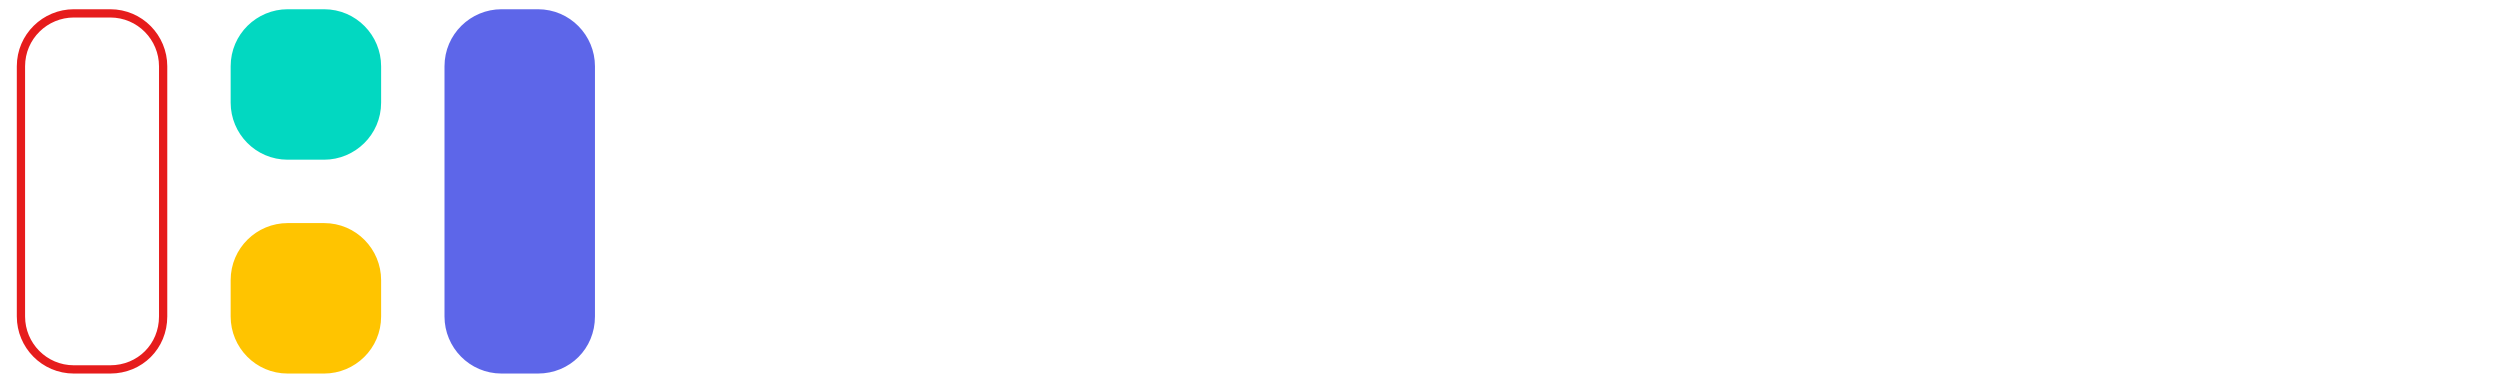 <?xml version="1.0" encoding="utf-8"?>
<!-- Generator: Adobe Illustrator 23.0.0, SVG Export Plug-In . SVG Version: 6.00 Build 0)  -->
<svg version="1.1" id="Camada_1" xmlns="http://www.w3.org/2000/svg" xmlns:xlink="http://www.w3.org/1999/xlink" x="0px" y="0px"
	 viewBox="0 0 226.8 34.7" style="enable-background:new 0 0 226.8 34.7;" xml:space="preserve">
	 <!-- // stroke:#1D2126;stroke-width:0.75;stroke-linejoin:round;stroke-miterlimit:10; -->
<style type="text/css">

@keyframes fill-animation {
  0% {
    fill-opacity: 0;
  }
  50% {
    fill-opacity: 0;
  }
  100% {
    fill-opacity: 1;
  }
}

@keyframes deslocar {
  0% {
    transform: translateX(40%);
  }
  100% {
    transform: translateX(0);
  }
}

@keyframes the-animation {
  0% {
    fill-opacity: 0;
	transform: translateY(40%);
  }
  50% {
	transform: translateY(-20%);
  }
  100% {
    fill-opacity: 1;
	transform: translateY(0%);
  }
}

.st0 {
  animation: fill-animation 2.5s forwards;
  fill: #02d8c1;
  stroke: #02d8c1;
  stroke-width: 0.75;
  stroke-miterlimit: 10;
}
.st1 {
  animation: fill-animation 2.5s forwards;
  fill: #5d66e9;
  stroke: #5d66e9;
  stroke-width: 0.75;
  stroke-miterlimit: 10;
}
.st2 {
  animation: fill-animation 2.5s forwards;
  fill: #ffc400;
  stroke: #ffc400;
  stroke-width: 0.75;
  stroke-miterlimit: 10;
}
.st3 {
  fill-opacity: 0;
  animation: fill-animation 2.5s forwards;
  fill: #e61c1c;
  stroke: #e61c1c;
  stroke-width: 0.75;
  stroke-miterlimit: 10;
}

.st-g {
  transform: translateX(40%);
  transform-origin: 50%;
  animation: deslocar 0.5s ease-out forwards;
  animation-delay: 3.25s; 
}

.st5 {
  fill-opacity: 0;
  animation: the-animation 0.5s ease-out forwards;
  fill: #1d2126;
}

.st-m { animation-delay: 3.7s; }
.st-e { animation-delay: 3.8s; }
.st-u { animation-delay: 3.9s; }
.st-h { animation-delay: 4.0s; }
.st-o { animation-delay: 4.1s; }
.st-r { animation-delay: 4.2s; }
.st-a { animation-delay: 4.3s; }
.st-rr { animation-delay: 4.4s; }
.st-i { animation-delay: 4.5s; }
.st-oo { animation-delay: 4.6s; }

</style>
<g id="Logo" transform="translate(-900 -369.887)">
	<g class="st4">
		<path class="st5 st-m" d="M987.9,379v16.2h-4.5V386l-3,9.2h-3.9l-3-9.2v9.2H969V379h5.5l4,10.5l3.9-10.5H987.9z"/>
		<path class="st5 st-e" d="M995,382.6v2.7h5.3v3.4H995v2.9h6v3.6h-10.5V379h10.5v3.6H995z"/>
		<path class="st5 st-u" d="M1007.4,379v9.3c0,0.9,0.2,1.6,0.6,2.1c0.4,0.5,1,0.7,1.9,0.7c0.8,0,1.5-0.3,1.9-0.8c0.4-0.5,0.6-1.2,0.6-2.1
			V379h4.5v9.3c0,1.5-0.3,2.8-0.9,3.9s-1.5,1.9-2.5,2.4c-1.1,0.5-2.3,0.8-3.6,0.8s-2.5-0.3-3.6-0.8c-1-0.5-1.8-1.3-2.4-2.4
			c-0.6-1.1-0.9-2.4-0.9-3.9V379H1007.4z"/>
		<path class="st5 st-h" d="M1033.8,379v16.3h-4.5v-6.6h-5.5v6.6h-4.5V379h4.5v6.1h5.5V379H1033.8z"/>
		<path class="st5 st-o" d="M1048.4,379.8c1.3,0.7,2.3,1.7,3,3c0.7,1.3,1.1,2.7,1.1,4.3c0,1.6-0.4,3-1.1,4.3s-1.7,2.3-3,3
			c-1.3,0.7-2.7,1.1-4.2,1.1c-1.5,0-2.9-0.4-4.2-1.1s-2.3-1.7-3-3s-1.1-2.7-1.1-4.3c0-1.6,0.4-3,1.1-4.3c0.7-1.3,1.7-2.3,3-3
			s2.7-1.1,4.2-1.1C1045.7,378.7,1047.1,379.1,1048.4,379.8z M1041.5,384c-0.7,0.7-1,1.8-1,3c0,1.3,0.3,2.3,1,3
			c0.7,0.8,1.6,1.1,2.7,1.1c1.1,0,2-0.4,2.7-1.1s1-1.8,1-3c0-1.3-0.3-2.3-1-3s-1.6-1.1-2.7-1.1C1043,382.9,1042.1,383.3,1041.5,384z
			"/>
		<path class="st5 st-r" d="M1062.8,395.2l-3.3-6h-0.5v6h-4.5V379h7.2c1.3,0,2.4,0.2,3.3,0.7s1.6,1.1,2.1,1.9c0.5,0.8,0.7,1.7,0.7,2.7
			c0,1.1-0.3,2.1-0.9,3c-0.6,0.8-1.5,1.4-2.7,1.8l3.7,6.3H1062.8z M1059,386.2h2.2c1.3,0,1.9-0.6,1.9-1.7c0-0.5-0.2-1-0.5-1.3
			s-0.8-0.5-1.4-0.5h-2.2V386.2z"/>
		<path class="st5 st-a" d="M1079.8,392.5h-5.8l-0.9,2.7h-4.8l6-16.2h5.2l5.9,16.2h-4.8L1079.8,392.5z M1080,375.8l-5.8,2.3v-3l5.8-2.6
			V375.8z M1078.7,389.1l-1.7-5.3l-1.8,5.3H1078.7z"/>
		<path class="st5 st-rr" d="M1095.1,395.2l-3.3-6h-0.5v6h-4.5V379h7.2c1.3,0,2.4,0.2,3.3,0.7s1.6,1.1,2.1,1.9c0.5,0.8,0.7,1.7,0.7,2.7
			c0,1.1-0.3,2.1-0.9,3c-0.6,0.8-1.5,1.4-2.7,1.8l3.7,6.3H1095.1z M1091.3,386.2h2.2c1.3,0,1.9-0.6,1.9-1.7c0-0.5-0.2-1-0.5-1.3
			c-0.3-0.3-0.8-0.5-1.4-0.5h-2.2V386.2z"/>
		<path class="st5 st-i" d="M1106.4,379v16.3h-4.5V379H1106.4z"/>
		<path class="st5 st-oo" d="M1120.9,379.8c1.3,0.7,2.3,1.7,3,3c0.7,1.3,1.1,2.7,1.1,4.3c0,1.6-0.4,3-1.1,4.3s-1.7,2.3-3,3
			c-1.3,0.7-2.7,1.1-4.2,1.1c-1.5,0-2.9-0.4-4.2-1.1s-2.3-1.7-3-3s-1.1-2.7-1.1-4.3c0-1.6,0.4-3,1.1-4.3c0.7-1.3,1.7-2.3,3-3
			s2.7-1.1,4.2-1.1C1118.2,378.7,1119.6,379.1,1120.9,379.8z M1114,384c-0.7,0.7-1,1.8-1,3c0,1.3,0.3,2.3,1,3
			c0.7,0.8,1.6,1.1,2.7,1.1c1.1,0,2-0.4,2.7-1.1s1-1.8,1-3c0-1.3-0.3-2.3-1-3s-1.6-1.1-2.7-1.1C1115.6,382.9,1114.6,383.3,1114,384z
			"/>
	</g>
	<g class="st-g">
		<path id="rect-grn" class="st0" d="M926.1,371.1h3.3c2.7,0,4.8,2.2,4.8,4.8v3.3c0,2.7-2.2,4.8-4.8,4.8h-3.3c-2.7,0-4.8-2.2-4.8-4.8
			v-3.3C921.3,373.2,923.5,371.1,926.1,371.1z"/>
		<path id="rect-blu" class="st1" d="M948.8,403.4h-3.3c-2.7,0-4.8-2.2-4.8-4.8v-22.7c0-2.7,2.2-4.8,4.8-4.8l0,0h3.3
			c2.7,0,4.8,2.2,4.8,4.8c0,0,0,0,0,0v22.7C953.6,401.3,951.5,403.4,948.8,403.4z"/>
		<path id="rect-ylw" class="st2" d="M926.1,390.5h3.3c2.7,0,4.8,2.2,4.8,4.8v3.3c0,2.7-2.2,4.8-4.8,4.8h-3.3c-2.7,0-4.8-2.2-4.8-4.8
			v-3.3C921.3,392.6,923.5,390.5,926.1,390.5z"/>
		<path id="rect-red" class="st3" d="M910,403.4h-3.3c-2.7,0-4.8-2.2-4.8-4.8v-22.7c0-2.7,2.2-4.8,4.8-4.8l0,0h3.3
			c2.7,0,4.8,2.2,4.8,4.8c0,0,0,0,0,0v22.7C914.8,401.3,912.7,403.4,910,403.4z"/>
	</g>

</g>
</svg>
